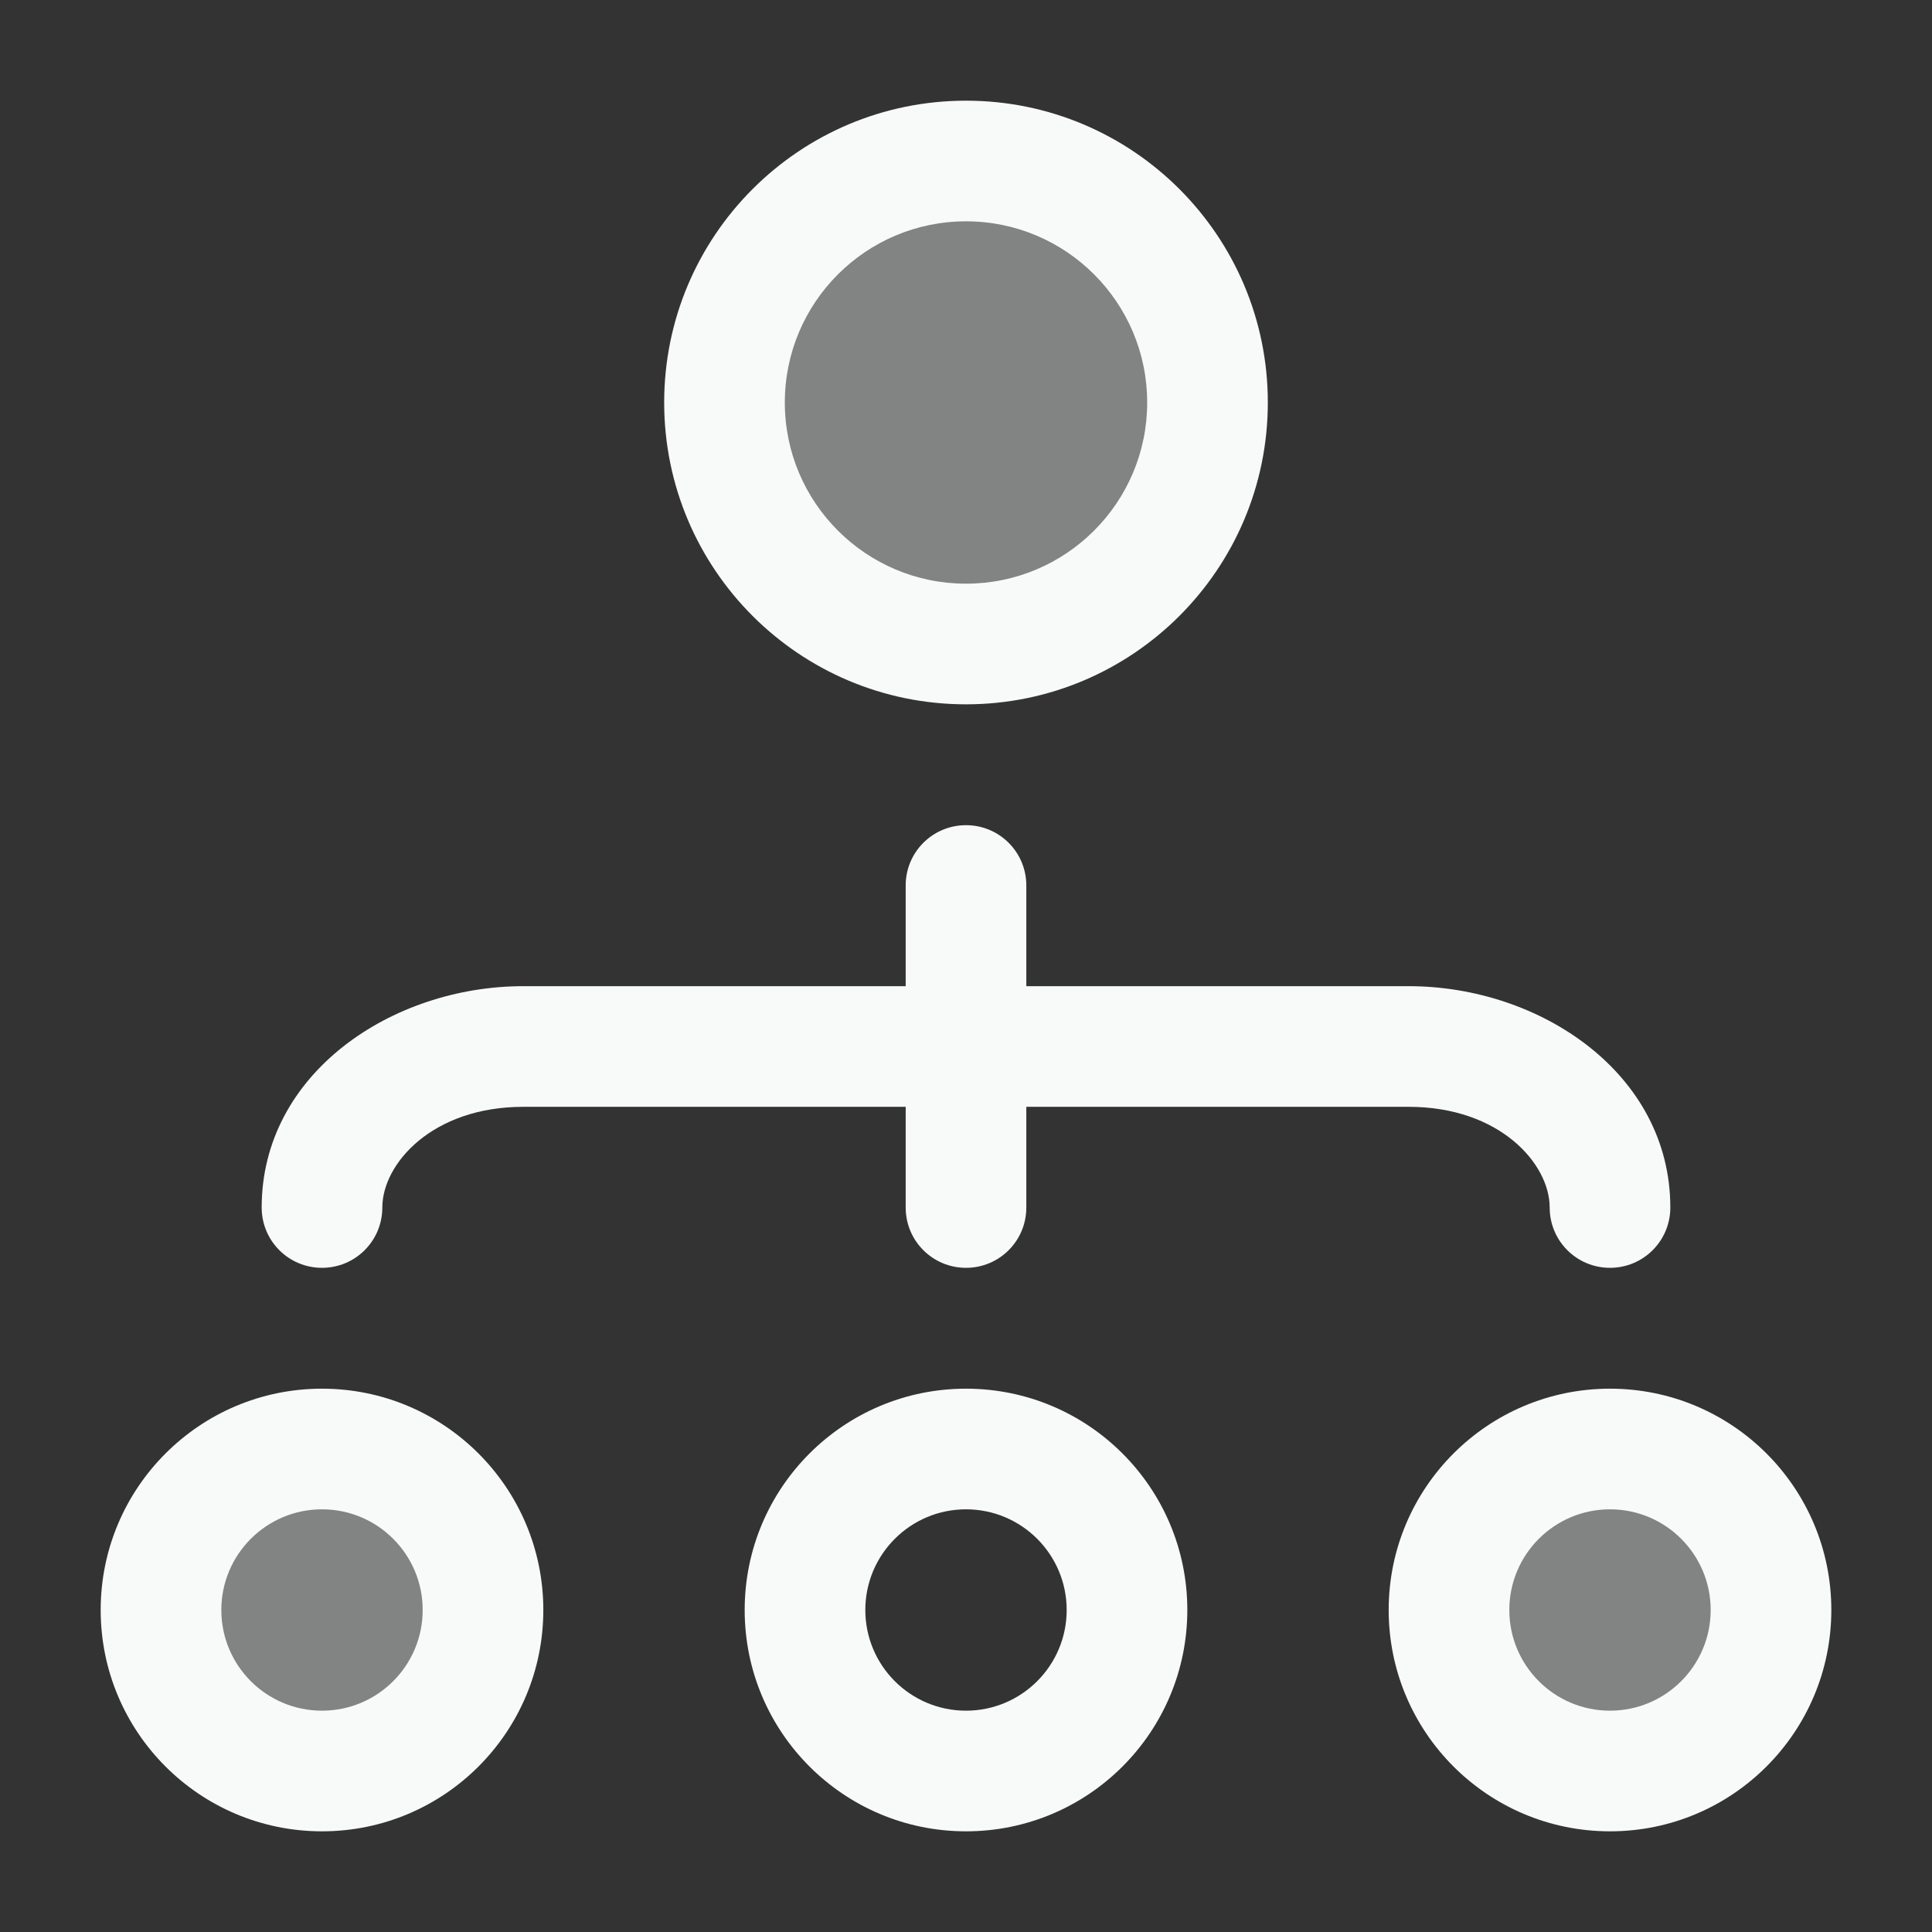 <svg width="18" height="18" viewBox="0 0 18 18" fill="none" xmlns="http://www.w3.org/2000/svg">
<rect x="0" y="0" width="18" height="18" fill="#333333" stroke="none"/>
<g opacity="0.4">
<path d="M11.25 3.75C11.25 4.993 10.243 6 9 6C7.757 6 6.75 4.993 6.75 3.75C6.75 2.507 7.757 1.5 9 1.5C10.243 1.5 11.25 2.507 11.25 3.75Z" fill="#F8F9F9"/>
<path d="M16.5 15C16.5 15.828 15.828 16.5 15 16.5C14.172 16.5 13.5 15.828 13.5 15C13.5 14.172 14.172 13.5 15 13.5C15.828 13.5 16.5 14.172 16.5 15Z" fill="#F8F9F9"/>
<path d="M3 16.5C3.828 16.5 4.5 15.828 4.5 15C4.5 14.172 3.828 13.5 3 13.5C2.172 13.5 1.5 14.172 1.5 15C1.5 15.828 2.172 16.5 3 16.5Z" fill="#F8F9F9"/>
</g>
<path fill-rule="evenodd" clip-rule="evenodd" d="M9 0.938C7.447 0.938 6.188 2.197 6.188 3.75C6.188 5.303 7.447 6.562 9 6.562C10.553 6.562 11.812 5.303 11.812 3.75C11.812 2.197 10.553 0.938 9 0.938ZM7.312 3.75C7.312 2.818 8.068 2.062 9 2.062C9.932 2.062 10.688 2.818 10.688 3.75C10.688 4.682 9.932 5.438 9 5.438C8.068 5.438 7.312 4.682 7.312 3.75Z" fill="#F8F9F9"/>
<path fill-rule="evenodd" clip-rule="evenodd" d="M9 12.938C7.861 12.938 6.938 13.861 6.938 15C6.938 16.139 7.861 17.062 9 17.062C10.139 17.062 11.062 16.139 11.062 15C11.062 13.861 10.139 12.938 9 12.938ZM8.062 15C8.062 14.482 8.482 14.062 9 14.062C9.518 14.062 9.938 14.482 9.938 15C9.938 15.518 9.518 15.938 9 15.938C8.482 15.938 8.062 15.518 8.062 15Z" fill="#F8F9F9"/>
<path fill-rule="evenodd" clip-rule="evenodd" d="M12.938 15C12.938 13.861 13.861 12.938 15 12.938C16.139 12.938 17.062 13.861 17.062 15C17.062 16.139 16.139 17.062 15 17.062C13.861 17.062 12.938 16.139 12.938 15ZM15 14.062C14.482 14.062 14.062 14.482 14.062 15C14.062 15.518 14.482 15.938 15 15.938C15.518 15.938 15.938 15.518 15.938 15C15.938 14.482 15.518 14.062 15 14.062Z" fill="#F8F9F9"/>
<path fill-rule="evenodd" clip-rule="evenodd" d="M3 12.938C1.861 12.938 0.938 13.861 0.938 15C0.938 16.139 1.861 17.062 3 17.062C4.139 17.062 5.062 16.139 5.062 15C5.062 13.861 4.139 12.938 3 12.938ZM2.062 15C2.062 14.482 2.482 14.062 3 14.062C3.518 14.062 3.938 14.482 3.938 15C3.938 15.518 3.518 15.938 3 15.938C2.482 15.938 2.062 15.518 2.062 15Z" fill="#F8F9F9"/>
<path d="M2.438 11.25C2.438 10 3.652 9.188 4.875 9.188H8.438V8.25C8.438 7.939 8.689 7.688 9 7.688C9.311 7.688 9.562 7.939 9.562 8.25V9.188H13.125C14.348 9.188 15.562 10 15.562 11.25C15.562 11.561 15.311 11.812 15 11.812C14.689 11.812 14.438 11.561 14.438 11.25C14.438 10.843 13.973 10.312 13.125 10.312H9.562V11.25C9.562 11.561 9.311 11.812 9 11.812C8.689 11.812 8.438 11.561 8.438 11.25V10.312H4.875C4.027 10.312 3.562 10.843 3.562 11.25C3.562 11.561 3.311 11.812 3 11.812C2.689 11.812 2.438 11.561 2.438 11.25Z" fill="#F8F9F9"/>
</svg>
